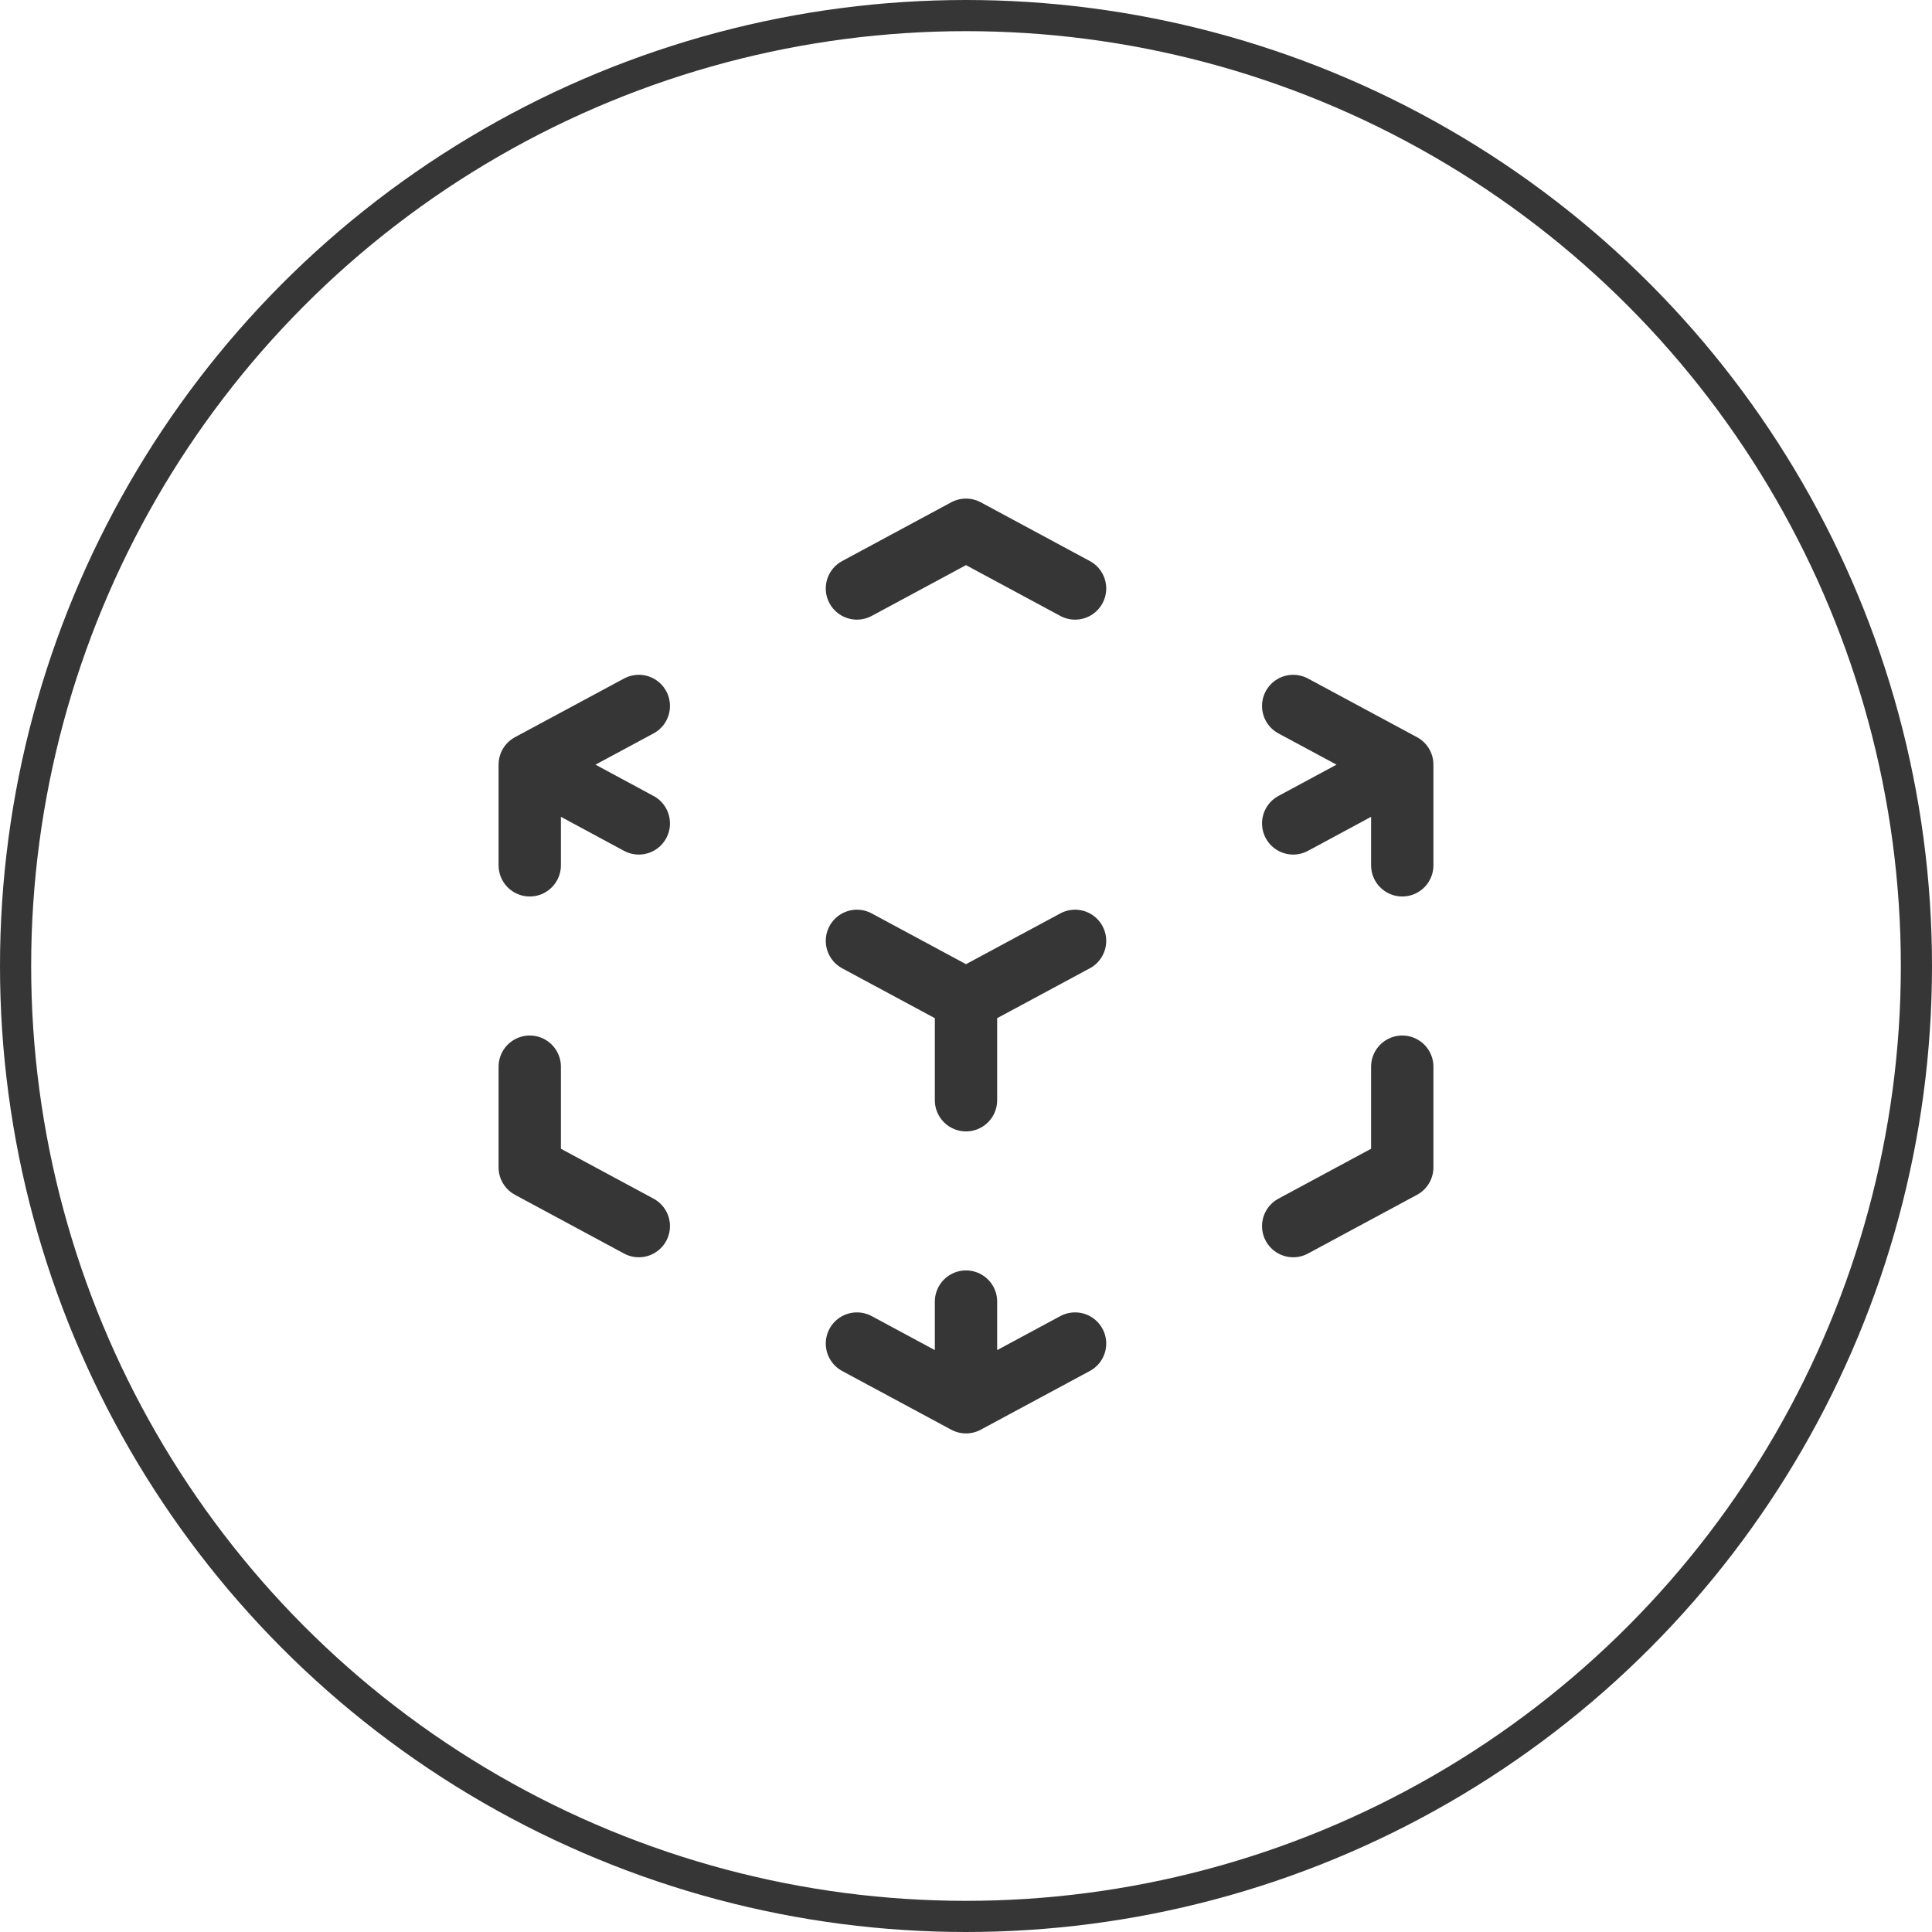 <svg width="62" height="62" viewBox="0 0 62 62" fill="none" xmlns="http://www.w3.org/2000/svg">
<circle cx="31" cy="31" r="30.5" stroke="#363636"/>
<path d="M45 24.538L41.5 22.655M45 24.538V27.769M45 24.538L41.5 26.424M17 24.538L20.5 22.655M17 24.538L20.5 26.424M17 24.538V27.769M31 32.077L34.5 30.193M31 32.077L27.5 30.193M31 32.077V35.308M31 45L34.5 43.116M31 45V41.769M31 45L27.5 43.116M27.5 18.885L31 17L34.5 18.885M45 34.231V37.462L41.5 39.347M20.5 39.347L17 37.462V34.231" stroke="#363636" stroke-width="2" stroke-linecap="round" stroke-linejoin="round"/>
</svg>
